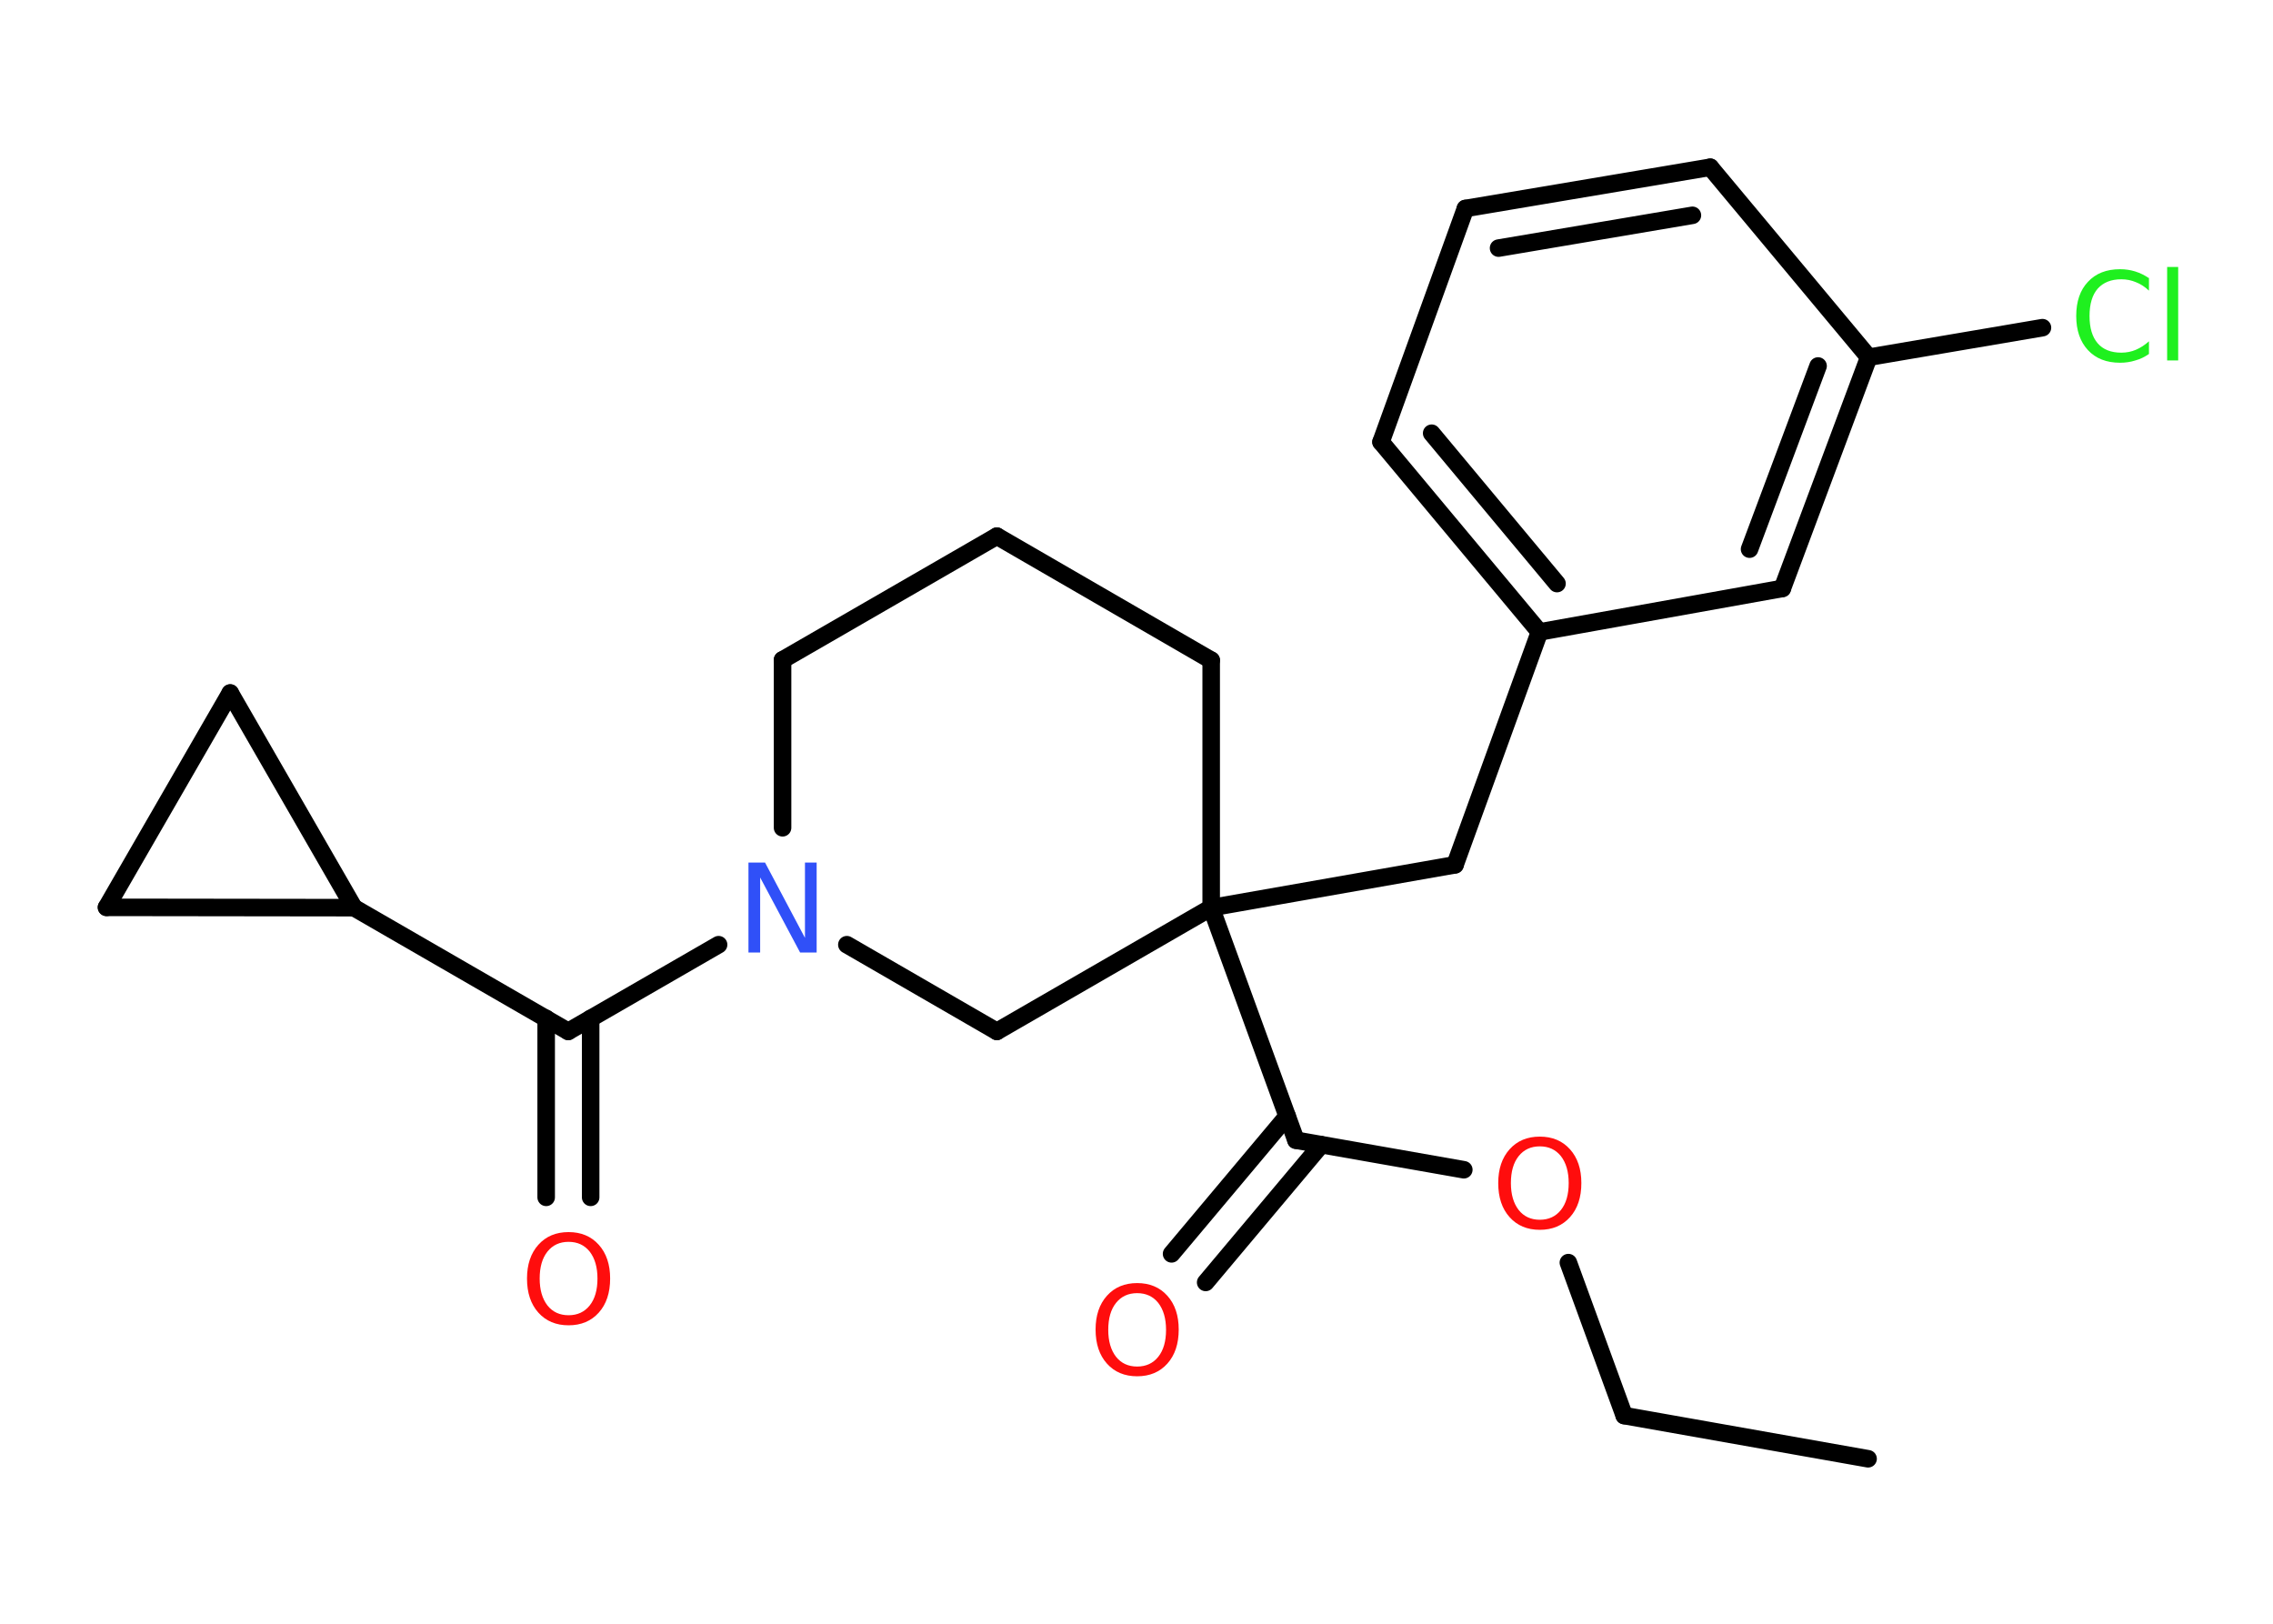 <?xml version='1.0' encoding='UTF-8'?>
<!DOCTYPE svg PUBLIC "-//W3C//DTD SVG 1.1//EN" "http://www.w3.org/Graphics/SVG/1.1/DTD/svg11.dtd">
<svg version='1.2' xmlns='http://www.w3.org/2000/svg' xmlns:xlink='http://www.w3.org/1999/xlink' width='70.0mm' height='50.0mm' viewBox='0 0 70.0 50.0'>
  <desc>Generated by the Chemistry Development Kit (http://github.com/cdk)</desc>
  <g stroke-linecap='round' stroke-linejoin='round' stroke='#000000' stroke-width='.54' fill='#FF0D0D'>
    <rect x='.0' y='.0' width='70.0' height='50.0' fill='#FFFFFF' stroke='none'/>
    <g id='mol1' class='mol'>
      <line id='mol1bnd1' class='bond' x1='57.53' y1='44.92' x2='50.02' y2='43.59'/>
      <line id='mol1bnd2' class='bond' x1='50.02' y1='43.59' x2='48.3' y2='38.88'/>
      <line id='mol1bnd3' class='bond' x1='45.08' y1='36.02' x2='39.91' y2='35.11'/>
      <g id='mol1bnd4' class='bond'>
        <line x1='40.69' y1='35.25' x2='37.13' y2='39.49'/>
        <line x1='39.64' y1='34.37' x2='36.08' y2='38.61'/>
      </g>
      <line id='mol1bnd5' class='bond' x1='39.91' y1='35.11' x2='37.3' y2='27.95'/>
      <line id='mol1bnd6' class='bond' x1='37.3' y1='27.95' x2='44.81' y2='26.63'/>
      <line id='mol1bnd7' class='bond' x1='44.81' y1='26.63' x2='47.41' y2='19.46'/>
      <g id='mol1bnd8' class='bond'>
        <line x1='42.53' y1='13.61' x2='47.41' y2='19.46'/>
        <line x1='44.09' y1='13.34' x2='47.95' y2='17.97'/>
      </g>
      <line id='mol1bnd9' class='bond' x1='42.53' y1='13.61' x2='45.13' y2='6.42'/>
      <g id='mol1bnd10' class='bond'>
        <line x1='52.67' y1='5.15' x2='45.13' y2='6.42'/>
        <line x1='52.12' y1='6.63' x2='46.15' y2='7.64'/>
      </g>
      <line id='mol1bnd11' class='bond' x1='52.67' y1='5.15' x2='57.55' y2='11.0'/>
      <line id='mol1bnd12' class='bond' x1='57.55' y1='11.0' x2='62.9' y2='10.09'/>
      <g id='mol1bnd13' class='bond'>
        <line x1='54.89' y1='18.12' x2='57.55' y2='11.0'/>
        <line x1='53.88' y1='16.91' x2='55.99' y2='11.27'/>
      </g>
      <line id='mol1bnd14' class='bond' x1='47.41' y1='19.46' x2='54.89' y2='18.12'/>
      <line id='mol1bnd15' class='bond' x1='37.3' y1='27.95' x2='37.3' y2='20.33'/>
      <line id='mol1bnd16' class='bond' x1='37.3' y1='20.33' x2='30.7' y2='16.51'/>
      <line id='mol1bnd17' class='bond' x1='30.7' y1='16.51' x2='24.1' y2='20.32'/>
      <line id='mol1bnd18' class='bond' x1='24.1' y1='20.32' x2='24.1' y2='25.49'/>
      <line id='mol1bnd19' class='bond' x1='22.13' y1='29.09' x2='17.5' y2='31.76'/>
      <g id='mol1bnd20' class='bond'>
        <line x1='18.19' y1='31.36' x2='18.19' y2='36.87'/>
        <line x1='16.82' y1='31.36' x2='16.82' y2='36.87'/>
      </g>
      <line id='mol1bnd21' class='bond' x1='17.5' y1='31.76' x2='10.9' y2='27.95'/>
      <line id='mol1bnd22' class='bond' x1='10.9' y1='27.95' x2='3.28' y2='27.94'/>
      <line id='mol1bnd23' class='bond' x1='3.28' y1='27.94' x2='7.09' y2='21.34'/>
      <line id='mol1bnd24' class='bond' x1='10.9' y1='27.95' x2='7.09' y2='21.34'/>
      <line id='mol1bnd25' class='bond' x1='26.08' y1='29.09' x2='30.7' y2='31.76'/>
      <line id='mol1bnd26' class='bond' x1='37.3' y1='27.95' x2='30.7' y2='31.76'/>
      <path id='mol1atm3' class='atom' d='M47.42 35.3q-.41 .0 -.65 .3q-.24 .3 -.24 .83q.0 .52 .24 .83q.24 .3 .65 .3q.41 .0 .65 -.3q.24 -.3 .24 -.83q.0 -.52 -.24 -.83q-.24 -.3 -.65 -.3zM47.42 35.0q.58 .0 .93 .39q.35 .39 .35 1.04q.0 .66 -.35 1.05q-.35 .39 -.93 .39q-.58 .0 -.93 -.39q-.35 -.39 -.35 -1.05q.0 -.65 .35 -1.04q.35 -.39 .93 -.39z' stroke='none'/>
      <path id='mol1atm5' class='atom' d='M35.02 39.82q-.41 .0 -.65 .3q-.24 .3 -.24 .83q.0 .52 .24 .83q.24 .3 .65 .3q.41 .0 .65 -.3q.24 -.3 .24 -.83q.0 -.52 -.24 -.83q-.24 -.3 -.65 -.3zM35.02 39.51q.58 .0 .93 .39q.35 .39 .35 1.04q.0 .66 -.35 1.05q-.35 .39 -.93 .39q-.58 .0 -.93 -.39q-.35 -.39 -.35 -1.05q.0 -.65 .35 -1.04q.35 -.39 .93 -.39z' stroke='none'/>
      <path id='mol1atm13' class='atom' d='M66.18 8.55v.4q-.19 -.18 -.4 -.26q-.21 -.09 -.45 -.09q-.47 .0 -.73 .29q-.25 .29 -.25 .84q.0 .55 .25 .84q.25 .29 .73 .29q.24 .0 .45 -.09q.21 -.09 .4 -.26v.39q-.2 .14 -.42 .2q-.22 .07 -.47 .07q-.63 .0 -.99 -.39q-.36 -.39 -.36 -1.05q.0 -.67 .36 -1.05q.36 -.39 .99 -.39q.25 .0 .47 .07q.22 .07 .41 .2zM66.74 8.22h.34v2.88h-.34v-2.88z' stroke='none' fill='#1FF01F'/>
      <path id='mol1atm18' class='atom' d='M23.06 26.56h.5l1.23 2.32v-2.32h.36v2.77h-.51l-1.23 -2.31v2.31h-.36v-2.77z' stroke='none' fill='#3050F8'/>
      <path id='mol1atm20' class='atom' d='M17.51 38.24q-.41 .0 -.65 .3q-.24 .3 -.24 .83q.0 .52 .24 .83q.24 .3 .65 .3q.41 .0 .65 -.3q.24 -.3 .24 -.83q.0 -.52 -.24 -.83q-.24 -.3 -.65 -.3zM17.51 37.94q.58 .0 .93 .39q.35 .39 .35 1.04q.0 .66 -.35 1.05q-.35 .39 -.93 .39q-.58 .0 -.93 -.39q-.35 -.39 -.35 -1.05q.0 -.65 .35 -1.04q.35 -.39 .93 -.39z' stroke='none'/>
    </g>
  </g>
</svg>
